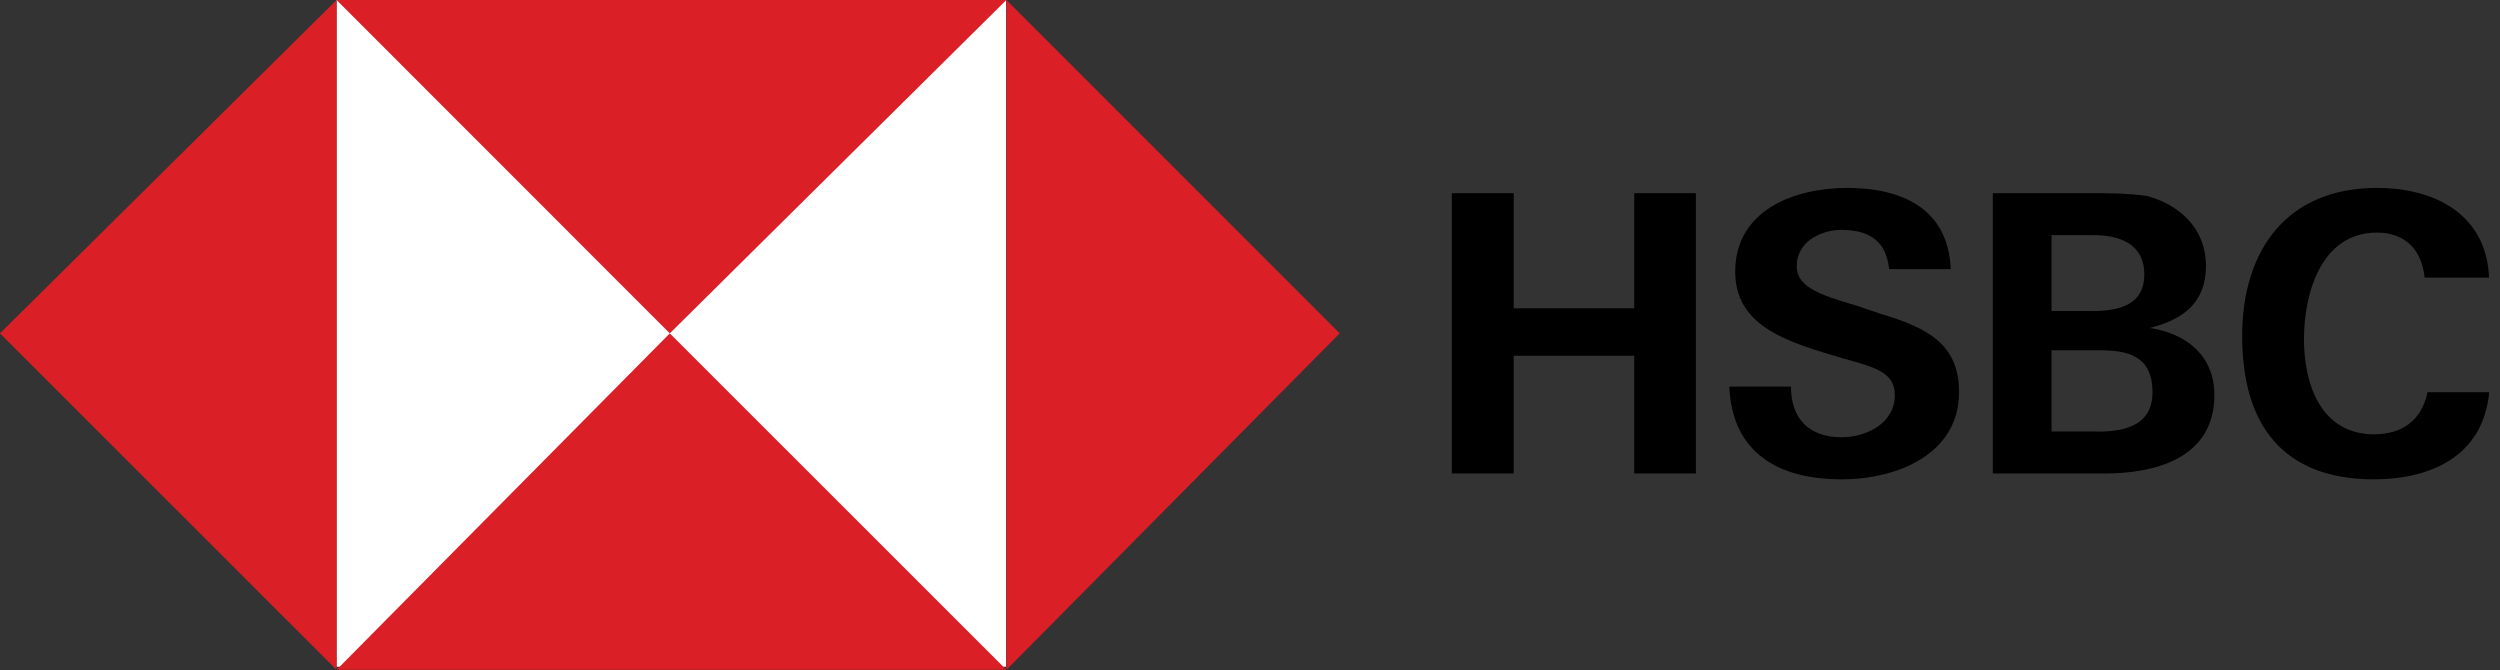 <svg width="97" height="26" viewBox="0 0 97 26" fill="none" xmlns="http://www.w3.org/2000/svg">
<rect x="0" y="0" width="97" height="26" fill="#333333" stroke="none"/>
<path d="M39.038 0H13.059V25.87H39.038V0Z" fill="white"/>
<path d="M51.979 12.935L39.049 0V25.989L51.979 12.935Z" fill="#DB1F26"/>
<path d="M25.988 12.935L39.047 0H13.059L25.988 12.935Z" fill="#DB1F26"/>
<path d="M0 12.935L13.059 25.989V0L0 12.935Z" fill="#DB1F26"/>
<path d="M25.988 12.935L13.059 25.989H39.047L25.988 12.935Z" fill="#DB1F26"/>
<path d="M63.408 13.803H58.732V18.37H56.33V7.495H58.732V11.962H63.408V7.495H65.8V18.37H63.408V13.803Z" fill="black"/>
<path d="M71.446 18.598C69.053 18.598 67.207 17.61 67.098 15C69.49 15 69.49 15 69.49 15C69.49 16.206 70.15 16.965 71.446 16.965C72.433 16.965 73.52 16.414 73.52 15.327C73.52 14.459 72.761 14.25 71.565 13.923C70.805 13.694 70.805 13.694 70.805 13.694C69.058 13.158 67.326 12.498 67.326 10.543C67.326 8.16 69.609 7.291 71.674 7.291C73.734 7.291 75.59 8.051 75.689 10.443C73.297 10.443 73.297 10.443 73.297 10.443C73.198 9.455 72.642 8.919 71.446 8.919C70.686 8.919 69.713 9.356 69.713 10.324C69.713 11.084 70.473 11.411 71.997 11.848C72.965 12.175 72.965 12.175 72.965 12.175C74.821 12.726 76.012 13.372 76.012 15.218C76.012 17.61 73.63 18.598 71.446 18.598Z" fill="black"/>
<path d="M81.352 16.747C82.439 16.747 83.516 16.518 83.516 15.213C83.516 13.799 82.548 13.59 81.451 13.59C79.6 13.59 79.6 13.59 79.6 13.59C79.6 16.742 79.6 16.742 79.6 16.742H81.352V16.747ZM81.123 12.071C82.22 12.071 83.198 11.843 83.198 10.647C83.198 9.45 82.22 9.123 81.233 9.123C79.6 9.123 79.6 9.123 79.6 9.123C79.6 12.066 79.6 12.066 79.6 12.066H81.123V12.071ZM77.316 7.495C81.123 7.495 81.123 7.495 81.123 7.495C81.784 7.495 82.548 7.495 83.307 7.604C84.504 7.932 85.591 8.81 85.591 10.324C85.591 11.739 84.712 12.399 83.407 12.726C84.831 12.935 85.918 13.803 85.918 15.327C85.918 17.839 83.516 18.37 81.679 18.37C77.321 18.37 77.321 18.37 77.321 18.37V7.495H77.316Z" fill="black"/>
<path d="M92.109 18.598C88.52 18.598 86.996 16.414 86.996 13.044C86.996 9.684 88.748 7.291 92.228 7.291C94.392 7.291 96.471 8.259 96.576 10.771C94.074 10.771 94.074 10.771 94.074 10.771C93.955 9.565 93.195 9.024 92.228 9.024C90.044 9.024 89.394 11.416 89.394 13.163C89.394 14.896 90.044 16.851 92.114 16.851C93.201 16.851 93.96 16.315 94.188 15.218C96.581 15.218 96.581 15.218 96.581 15.218C96.347 17.72 94.282 18.598 92.109 18.598Z" fill="black"/>
</svg>
